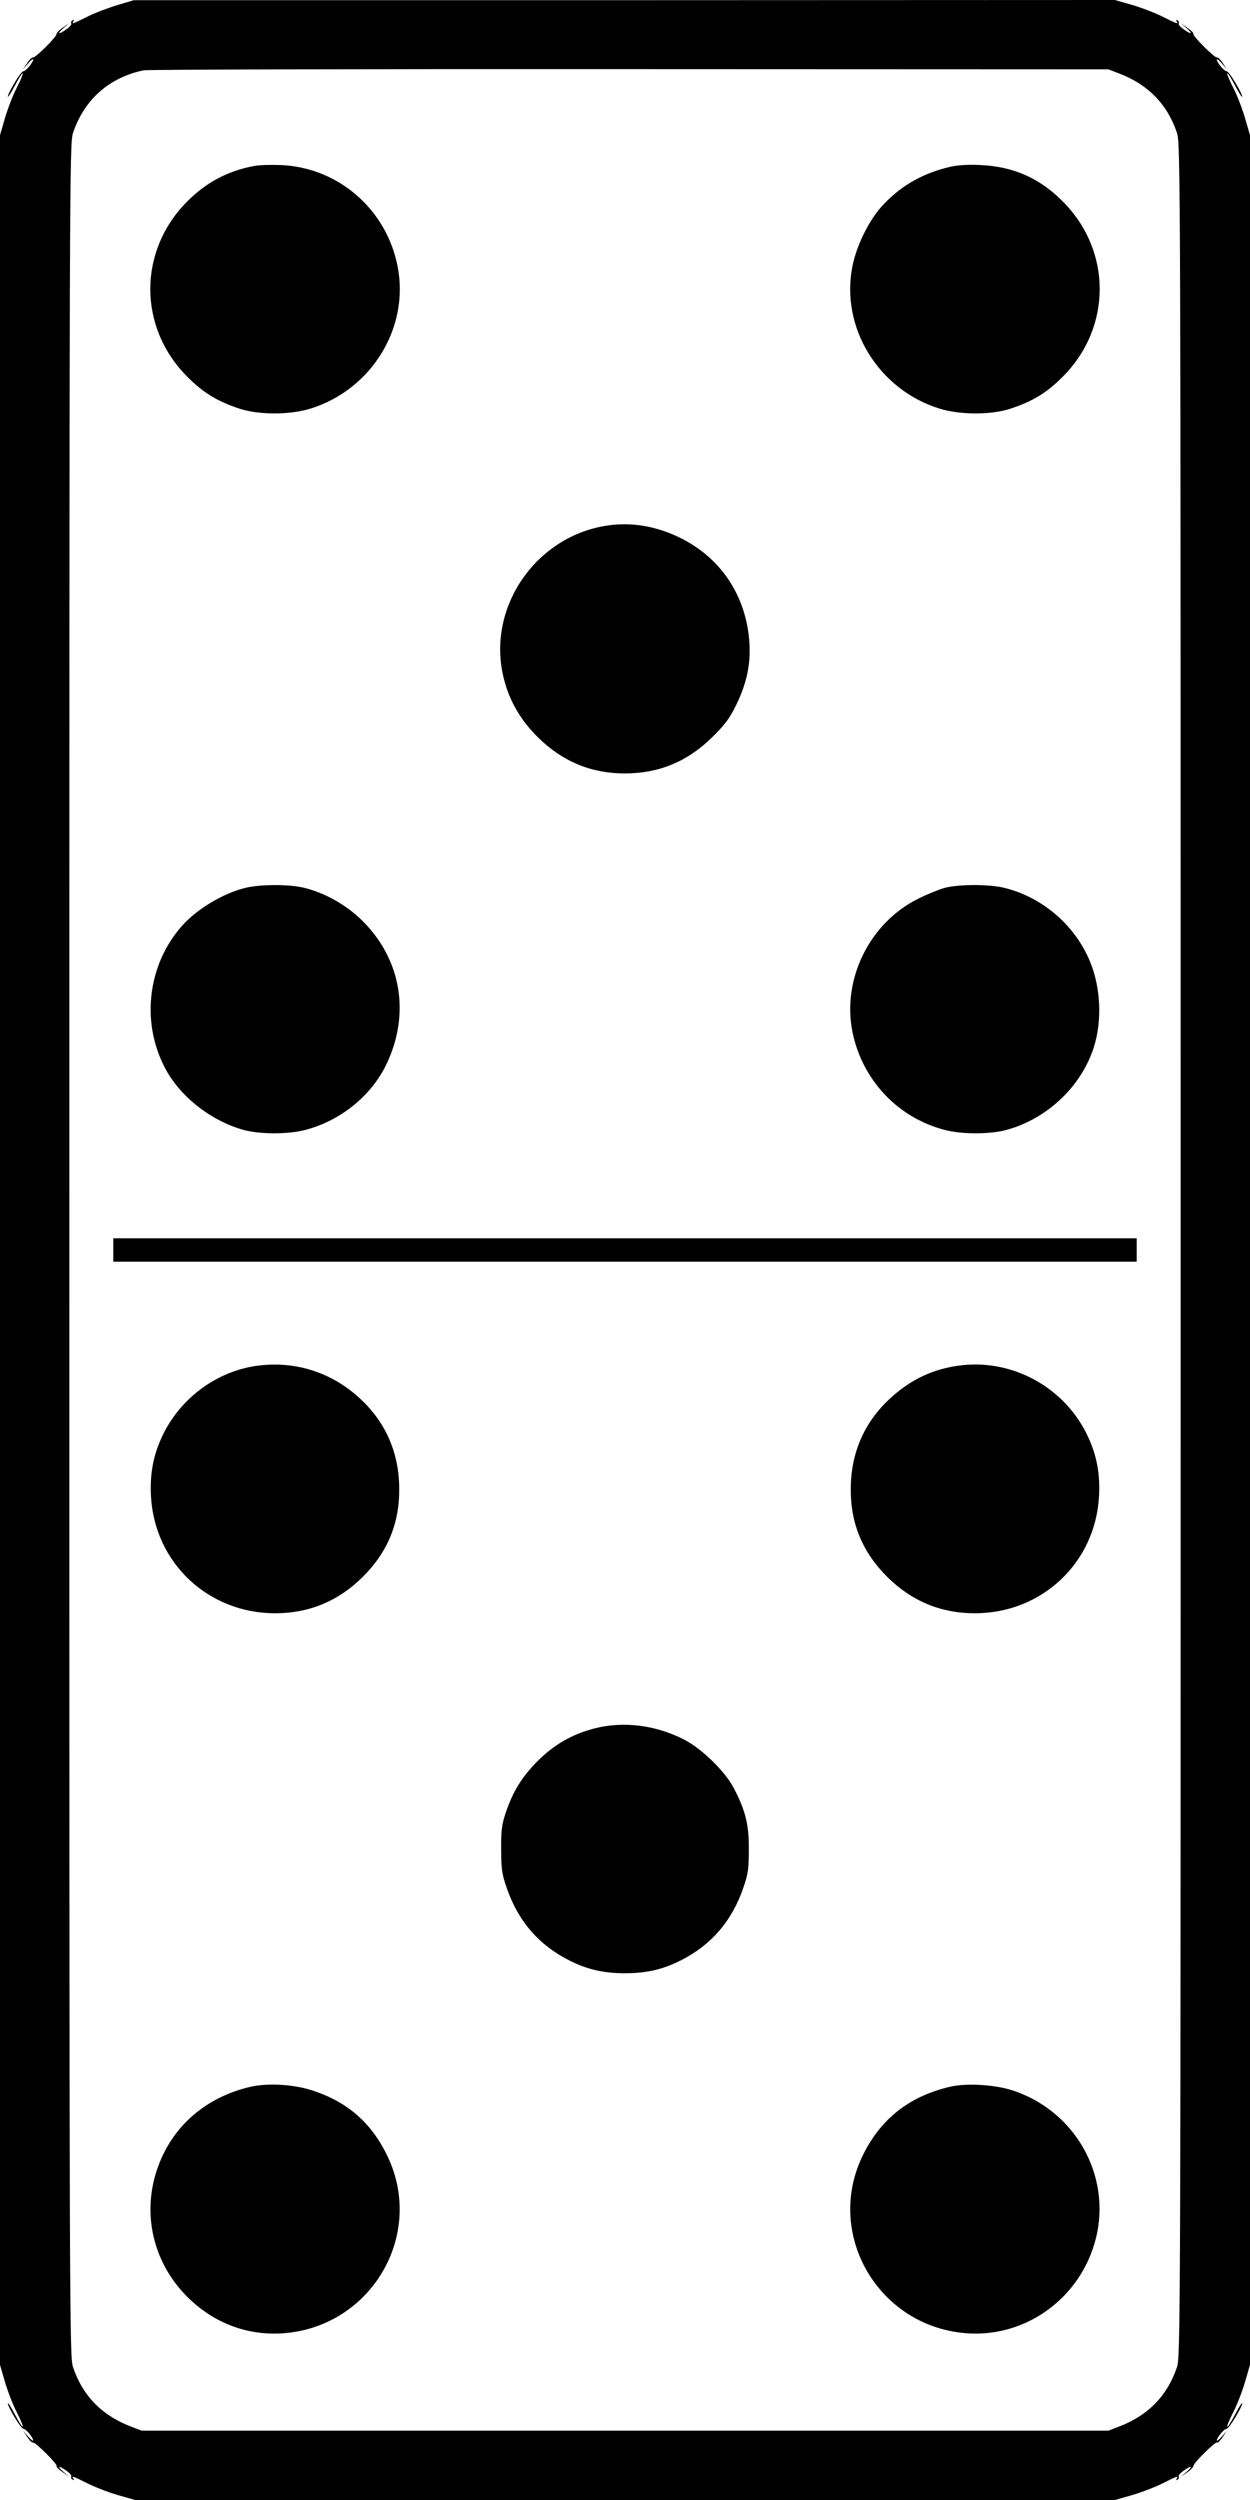<?xml version="1.0" standalone="no"?>
<!DOCTYPE svg PUBLIC "-//W3C//DTD SVG 20010904//EN"
 "http://www.w3.org/TR/2001/REC-SVG-20010904/DTD/svg10.dtd">
<svg version="1.0" xmlns="http://www.w3.org/2000/svg"
 width="640pt" height="1280pt" viewBox="0 0 640 1280"
 preserveAspectRatio="xMidYMid meet">
<g transform="translate(0,1280) scale(0.1,-0.1)"
fill="#000000" stroke="none">
<path d="M601 12774 c-46 -14 -115 -40 -153 -59 -76 -38 -83 -41 -72 -23 4 7
3 8 -5 4 -6 -4 -9 -11 -6 -16 3 -5 -8 -18 -24 -29 -41 -30 -52 -26 -16 5 l30
26 -33 -23 c-19 -13 -33 -28 -33 -34 1 -14 -111 -125 -120 -119 -4 2 -17 -10
-29 -28 l-22 -33 26 30 c14 17 26 26 26 20 -1 -16 -38 -60 -51 -60 -12 0 -79
-111 -79 -130 1 -5 17 20 37 58 47 89 55 79 9 -12 -20 -38 -47 -109 -61 -157
l-25 -86 0 -5708 0 -5708 25 -86 c14 -48 41 -119 61 -157 46 -91 38 -101 -9
-12 -20 38 -36 64 -37 58 0 -19 67 -130 79 -130 13 0 50 -44 51 -60 0 -5 -12
4 -26 20 l-26 30 22 -33 c12 -18 25 -30 29 -28 9 6 128 -112 121 -121 -3 -3
11 -17 30 -30 l35 -25 -30 26 c-36 31 -25 35 16 5 16 -11 27 -24 24 -29 -3 -5
0 -12 6 -16 8 -4 9 -3 5 4 -11 18 -4 15 72 -23 38 -19 108 -46 156 -60 l88
-25 2508 0 2508 0 88 25 c48 14 118 41 156 60 76 38 83 41 72 23 -4 -7 -3 -8
5 -4 6 4 9 11 6 16 -3 5 8 18 24 29 41 30 52 26 16 -5 l-30 -26 33 23 c19 13
33 29 33 34 -1 14 111 125 120 119 4 -2 17 10 29 28 l22 33 -26 -30 c-14 -16
-26 -25 -26 -20 1 16 38 60 51 60 12 0 79 111 79 130 -1 6 -17 -20 -37 -58
-47 -89 -55 -79 -9 12 20 38 47 109 61 157 l25 86 0 5708 0 5708 -25 86 c-14
48 -41 119 -61 157 -46 91 -38 101 9 12 20 -38 36 -63 37 -58 0 19 -67 130
-79 130 -13 0 -50 44 -51 60 0 6 12 -3 26 -20 l26 -30 -22 33 c-12 18 -25 30
-29 28 -9 -6 -128 112 -121 121 3 3 -11 17 -30 30 l-35 25 30 -26 c36 -31 25
-35 -16 -5 -16 11 -27 24 -24 29 3 5 0 12 -6 16 -8 4 -9 3 -5 -4 11 -18 4 -15
-72 23 -38 19 -108 46 -156 60 l-88 25 -2512 -1 -2511 0 -84 -25z m5131 -351
c146 -56 245 -157 294 -303 18 -54 19 -209 19 -5720 0 -5511 -1 -5666 -19
-5720 -49 -146 -148 -247 -294 -303 l-57 -22 -2475 0 -2475 0 -57 22 c-146 56
-245 157 -294 303 -18 54 -19 209 -19 5720 0 5511 1 5666 19 5720 58 171 185
283 361 320 22 4 1143 7 2490 6 l2450 -1 57 -22z"/>
<path d="M1300 11950 c-133 -25 -243 -83 -340 -180 -254 -253 -254 -647 0
-900 81 -81 151 -124 265 -162 99 -33 259 -33 365 0 312 97 507 414 446 727
-57 294 -305 509 -601 520 -49 2 -110 0 -135 -5z"/>
<path d="M4865 11946 c-136 -32 -245 -92 -338 -189 -74 -76 -141 -210 -163
-322 -61 -313 134 -630 446 -727 106 -33 266 -33 365 0 114 38 184 81 265 162
254 253 254 647 0 900 -119 119 -251 177 -420 185 -61 3 -116 0 -155 -9z"/>
<path d="M3115 10110 c-362 -50 -616 -406 -541 -760 26 -125 86 -232 180 -325
126 -124 272 -185 446 -185 174 0 320 61 446 185 65 64 90 97 123 165 54 110
75 209 68 320 -16 240 -147 437 -362 540 -118 56 -239 77 -360 60z"/>
<path d="M1256 8254 c-112 -27 -246 -107 -323 -193 -183 -205 -214 -513 -76
-751 81 -138 234 -253 393 -296 84 -22 225 -22 310 0 181 46 340 174 418 336
124 258 77 538 -123 736 -80 80 -194 144 -300 169 -76 18 -222 18 -299 -1z"/>
<path d="M4840 8255 c-30 -8 -92 -33 -138 -56 -249 -123 -391 -411 -338 -680
50 -249 233 -443 476 -505 85 -22 226 -22 310 0 210 56 387 223 451 426 42
133 35 302 -19 434 -76 188 -246 334 -443 381 -77 18 -224 18 -299 0z"/>
<path d="M580 6400 l0 -60 2620 0 2620 0 0 60 0 60 -2620 0 -2620 0 0 -60z"/>
<path d="M1330 5809 c-215 -24 -410 -167 -502 -368 -44 -96 -61 -189 -55 -301
18 -342 293 -600 636 -600 174 0 324 63 447 185 128 127 190 275 188 455 -1
180 -68 335 -196 455 -142 134 -325 196 -518 174z"/>
<path d="M4925 5810 c-144 -16 -265 -73 -373 -175 -128 -120 -195 -275 -196
-455 -2 -180 60 -328 188 -455 123 -122 273 -185 447 -185 343 0 618 258 636
600 6 112 -11 205 -55 301 -113 248 -377 399 -647 369z"/>
<path d="M3042 3950 c-115 -30 -206 -83 -292 -169 -80 -82 -124 -153 -162
-266 -19 -58 -23 -90 -22 -185 0 -99 4 -126 28 -195 59 -172 165 -294 322
-373 91 -46 175 -65 284 -65 109 0 193 19 284 65 157 79 263 201 322 373 24
69 28 96 28 195 1 128 -17 200 -77 315 -45 86 -164 202 -254 248 -145 75 -312
96 -461 57z"/>
<path d="M1284 2116 c-196 -45 -351 -161 -438 -326 -133 -253 -88 -550 114
-751 132 -131 300 -196 480 -186 454 26 738 498 545 905 -80 169 -202 278
-380 337 -97 33 -230 41 -321 21z"/>
<path d="M4865 2116 c-211 -49 -360 -167 -451 -359 -192 -406 92 -878 546
-904 301 -17 574 186 650 483 84 326 -108 663 -435 764 -89 27 -229 35 -310
16z"/>
</g>
</svg>
